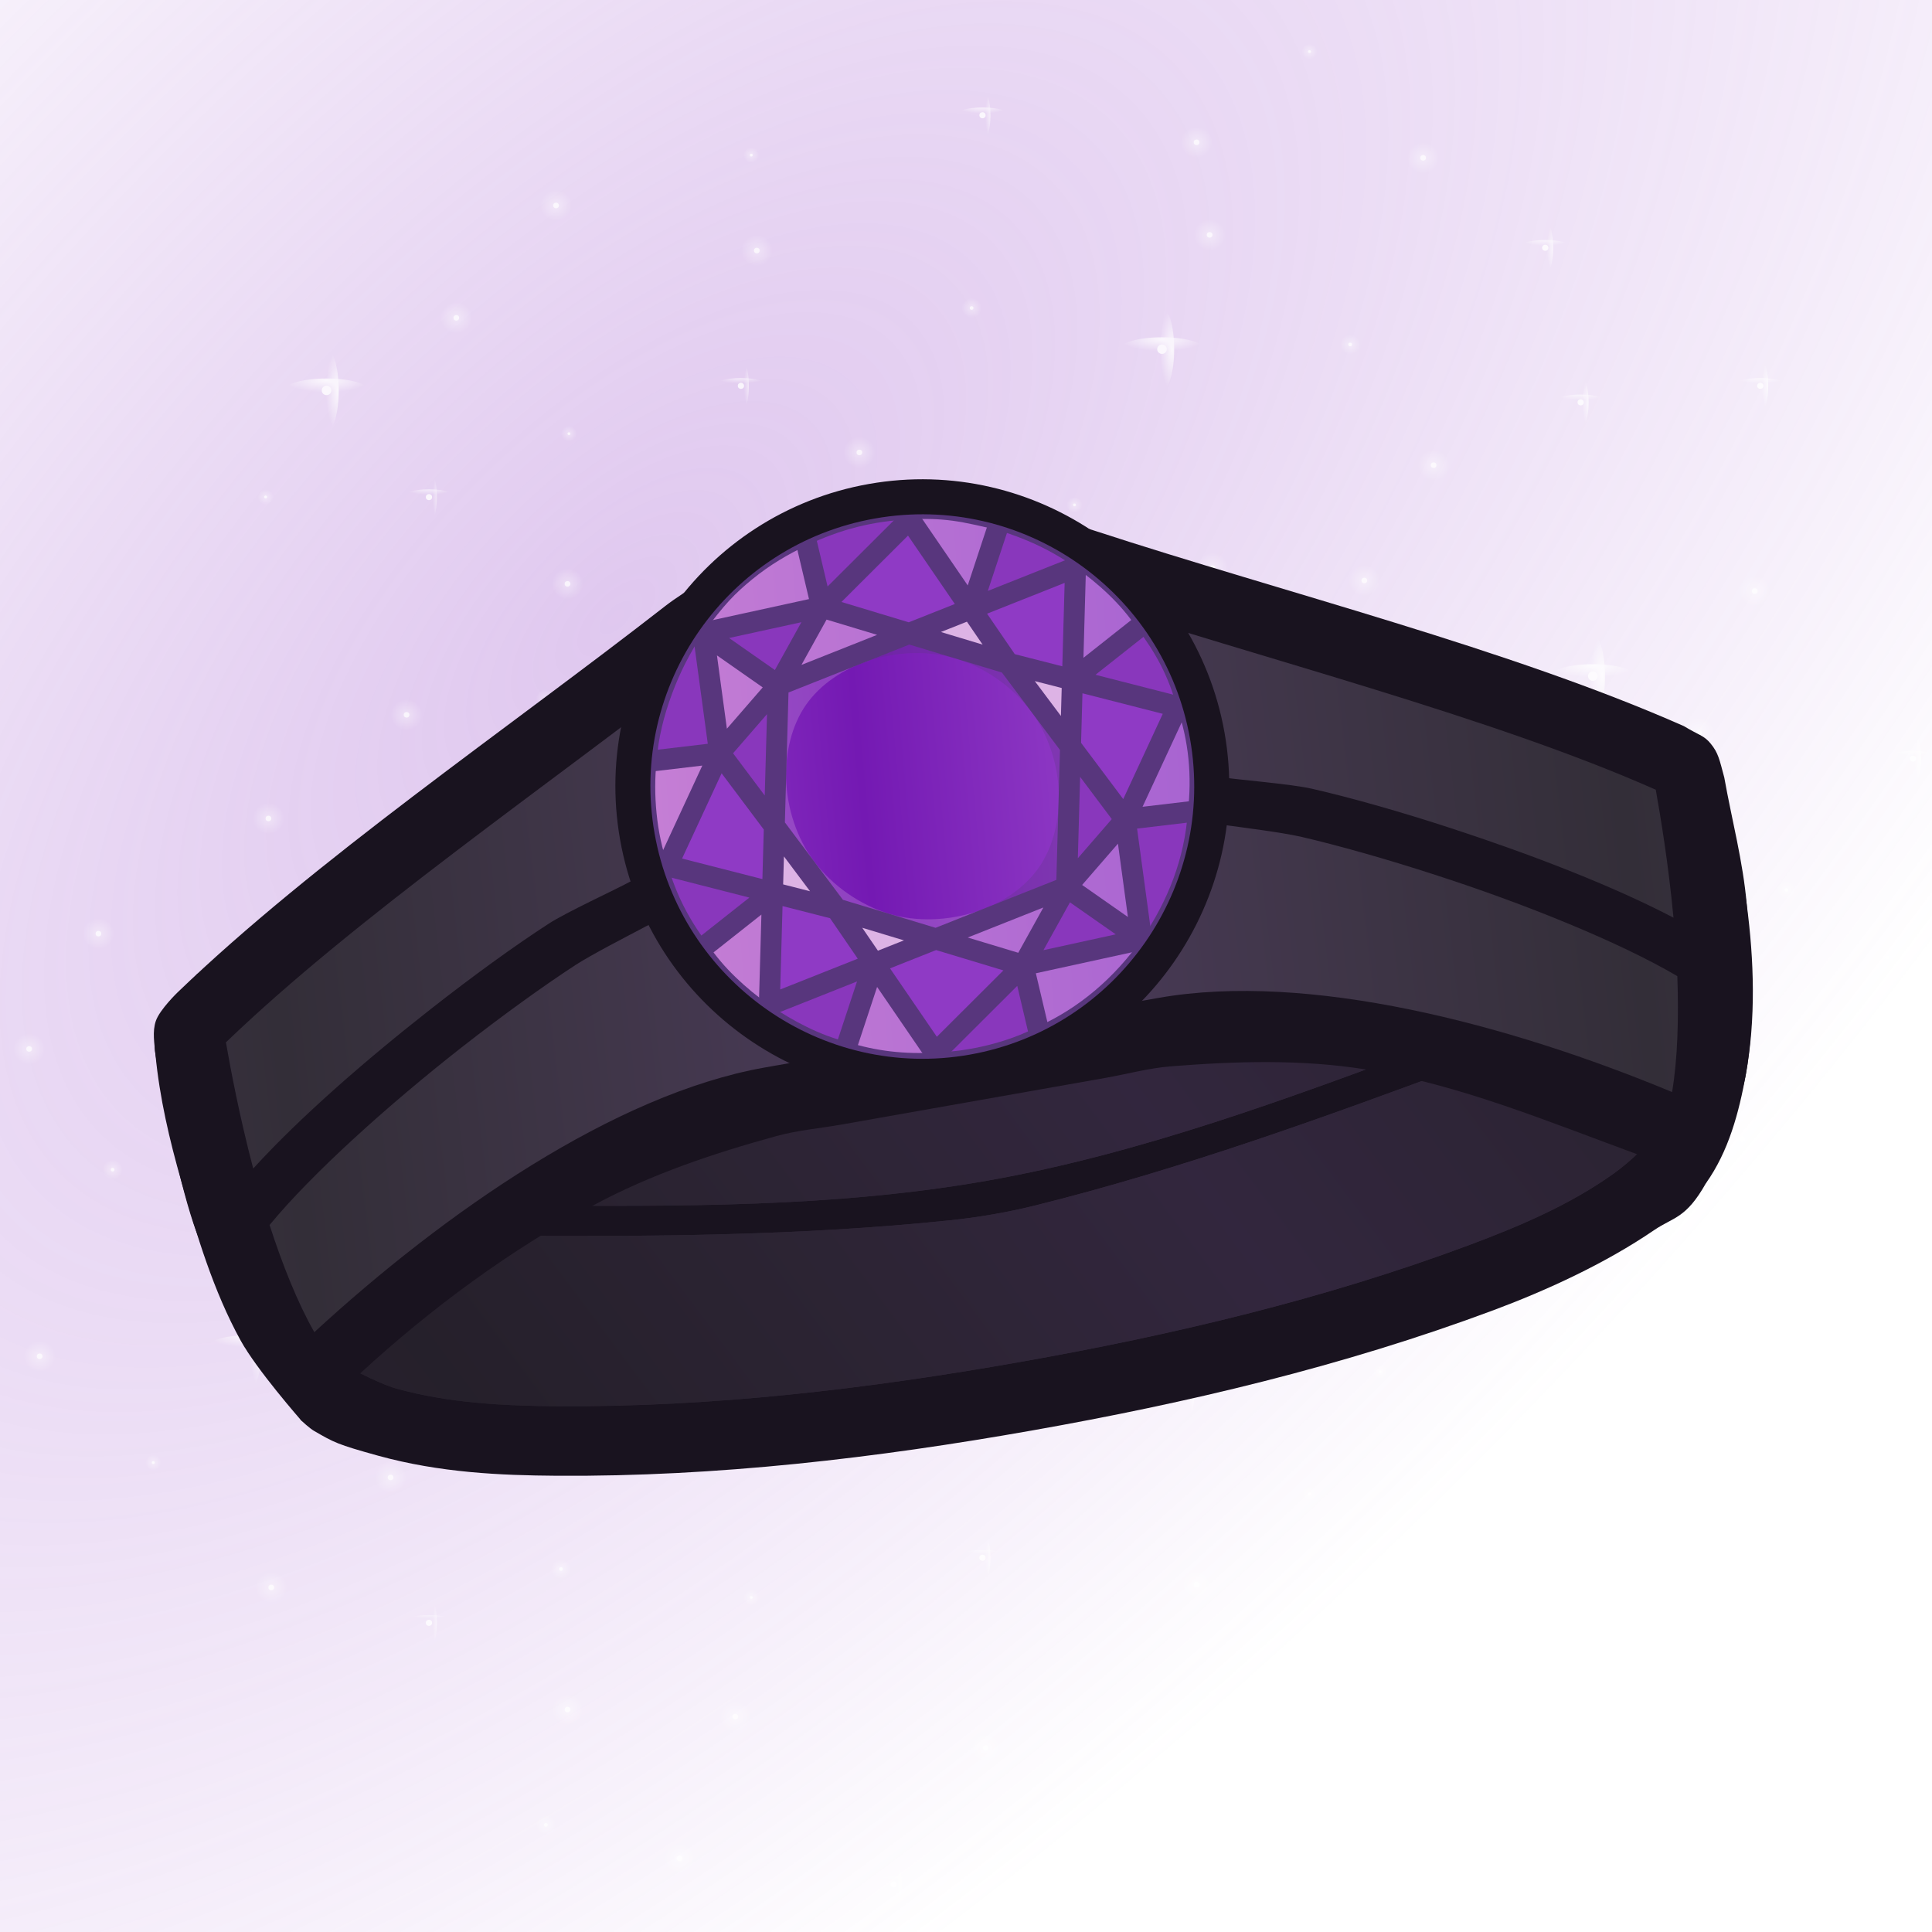 <svg height="500" viewBox="0 0 500 500" width="500" xmlns="http://www.w3.org/2000/svg" xmlns:xlink="http://www.w3.org/1999/xlink"><linearGradient id="a" gradientTransform="matrix(3.556 0 0 3.562 413.365 93.356)" gradientUnits="userSpaceOnUse" spreadMethod="reflect" x1="-65.965" x2="-108.658" y1="31.088" y2="44.931"><stop offset="0" stop-color="#4d3b5e"/><stop offset=".511" stop-color="#403649"/><stop offset="1" stop-color="#332e38"/></linearGradient><linearGradient id="b" gradientTransform="matrix(3.556 0 0 3.562 413.365 93.356)" gradientUnits="userSpaceOnUse" spreadMethod="reflect" x1="-49.222" x2="-108.658" xlink:href="#a" y1="14.881" y2="44.931"/><linearGradient id="c" gradientTransform="matrix(3.556 0 0 3.562 413.365 93.356)" gradientUnits="userSpaceOnUse" spreadMethod="reflect" x1="-45.923" x2="-108.658" xlink:href="#a" y1="48.468" y2="44.931"/><filter id="d" color-interpolation-filters="sRGB" height="1.024" width="1.026" x="-.013" y="-.012"><feGaussianBlur stdDeviation="1.498"/></filter><filter id="e" color-interpolation-filters="sRGB" height="1.024" width="1.026" x="-.013" y="-.012"><feGaussianBlur stdDeviation="1.498"/></filter><filter id="f" color-interpolation-filters="sRGB" height="1.071" width="1.041" x="-.021" y="-.035"><feGaussianBlur stdDeviation="2.514"/></filter><mask id="g" maskUnits="userSpaceOnUse"><path d="m-13.229-13.229h158.75v158.75h-158.75z" fill="url(#h)" filter="url(#i)" stroke-width="11.83"/></mask><radialGradient id="h" cx="66.146" cy="66.146" gradientTransform="matrix(-1 0 0 -1 132.292 132.292)" gradientUnits="userSpaceOnUse" r="66.146"><stop offset="0" stop-color="#fff"/><stop offset=".5" stop-color="#fff"/><stop offset=".75" stop-color="#808080"/><stop offset=".875" stop-color="#404040"/><stop offset="1"/></radialGradient><filter id="i" color-interpolation-filters="sRGB" height="1.014" width="1.014" x="-.007" y="-.007"><feGaussianBlur stdDeviation=".446"/></filter><radialGradient id="j" cx="703.056" cy="1070.218" gradientTransform="matrix(.121 -.121 .058 .058 -57.693 112.547)" gradientUnits="userSpaceOnUse" r="1011.861" spreadMethod="pad"><stop offset="0" stop-color="#fff"/><stop offset=".09" stop-color="#fff" stop-opacity=".91"/><stop offset="1" stop-color="#fff" stop-opacity="0"/></radialGradient><radialGradient id="k" cx="703.056" cy="255.4" gradientTransform="matrix(.121 -.121 .058 .058 -57.693 112.547)" gradientUnits="userSpaceOnUse" r="1011.861"><stop offset="0" stop-color="#a561d1"/><stop offset=".1" stop-color="#a561d1" stop-opacity=".9"/><stop offset="1" stop-color="#a561d1" stop-opacity="0"/></radialGradient><radialGradient id="l" cx="4601.122" cy="4277.677" gradientTransform="matrix(0 1 -1 0 5224.576 -3824.576)" gradientUnits="userSpaceOnUse" r="11.251" xlink:href="#m"/><linearGradient id="m"><stop offset="0" stop-color="#fff"/><stop offset=".138" stop-color="#fff" stop-opacity=".863"/><stop offset="1" stop-color="#fff" stop-opacity="0"/></linearGradient><radialGradient id="n" cx="4694.348" cy="4395.814" gradientTransform="matrix(0 1 -1 0 5224.576 -3824.576)" gradientUnits="userSpaceOnUse" r="11.251" xlink:href="#m"/><radialGradient id="o" cx="4845.757" cy="4885.488" gradientTransform="matrix(0 1 -1 0 5224.576 -3824.576)" gradientUnits="userSpaceOnUse" r="11.251" xlink:href="#m"/><radialGradient id="p" cx="4996.82" cy="4201.078" gradientTransform="matrix(0 1 -1 0 5224.576 -3824.576)" gradientUnits="userSpaceOnUse" r="11.251" xlink:href="#m"/><radialGradient id="q" cx="4264.267" cy="4804.985" gradientTransform="matrix(0 1 -1 0 5224.576 -3824.576)" gradientUnits="userSpaceOnUse" r="11.251" xlink:href="#m"/><radialGradient id="r" cx="4253.016" cy="4349.753" gradientTransform="matrix(0 1 -1 0 5224.576 -3824.576)" gradientUnits="userSpaceOnUse" r="11.251" xlink:href="#m"/><radialGradient id="s" cx="4291.935" cy="4509.851" gradientTransform="matrix(0 1 -1 0 5224.576 -3824.576)" gradientUnits="userSpaceOnUse" r="11.251" xlink:href="#m"/><radialGradient id="t" cx="4178.792" cy="4193.676" gradientTransform="matrix(0 1 -1 0 5224.576 -3824.576)" gradientUnits="userSpaceOnUse" r="11.251" xlink:href="#m"/><radialGradient id="u" cx="4508.913" cy="4184.423" gradientTransform="matrix(0 1 -1 0 5224.576 -3824.576)" gradientUnits="userSpaceOnUse" r="11.251" xlink:href="#m"/><radialGradient id="v" cx="4169.539" cy="4599.017" gradientTransform="matrix(0 1 -1 0 5224.576 -3824.576)" gradientUnits="userSpaceOnUse" r="11.251" xlink:href="#m"/><radialGradient id="w" cx="4024.055" cy="4671.334" gradientTransform="matrix(0 1 -1 0 5224.576 -3824.576)" gradientUnits="userSpaceOnUse" r="11.251" xlink:href="#m"/><radialGradient id="x" cx="4381.278" cy="4473.039" gradientTransform="matrix(0 1 -1 0 5224.576 -3824.576)" gradientUnits="userSpaceOnUse" r="5.623" xlink:href="#m"/><radialGradient id="y" cx="4207.345" cy="4447.175" gradientTransform="matrix(0 1 -1 0 5224.576 -3824.576)" gradientUnits="userSpaceOnUse" r="5.623" xlink:href="#m"/><radialGradient id="z" cx="4156.027" cy="4803.986" gradientTransform="matrix(0 1 -1 0 5224.576 -3824.576)" gradientUnits="userSpaceOnUse" r="5.623" xlink:href="#m"/><radialGradient id="A" cx="4201.722" cy="5018.051" gradientTransform="matrix(0 1 -1 0 5224.576 -3824.576)" gradientUnits="userSpaceOnUse" r="5.623" xlink:href="#m"/><radialGradient id="B" cx="4756.598" cy="4610.267" gradientTransform="matrix(0 1 -1 0 5224.576 -3824.576)" gradientUnits="userSpaceOnUse" r="5.623" xlink:href="#m"/><radialGradient id="C" cx="4724.841" cy="4498.36" gradientTransform="matrix(0 1 -1 0 5224.576 -3824.576)" gradientUnits="userSpaceOnUse" r="5.623" xlink:href="#m"/><radialGradient id="D" cx="4755.599" cy="4916.609" gradientTransform="matrix(0 1 -1 0 5224.576 -3824.576)" gradientUnits="userSpaceOnUse" r="5.623" xlink:href="#m"/><radialGradient id="E" cx="4815.322" cy="4406.499" gradientTransform="matrix(0 1 -1 0 5224.576 -3824.576)" gradientUnits="userSpaceOnUse" r="5.623" xlink:href="#m"/><radialGradient id="F" cx="4840.134" cy="4528.795" gradientTransform="matrix(0 1 -1 0 5224.576 -3824.576)" gradientUnits="userSpaceOnUse" r="5.623" xlink:href="#m"/><radialGradient id="G" cx="4994.823" cy="4675.311" gradientTransform="matrix(0 1 -1 0 5224.576 -3824.576)" gradientUnits="userSpaceOnUse" r="5.623" xlink:href="#m"/><radialGradient id="H" cx="4625.987" cy="4580.401" gradientTransform="matrix(0 1 -1 0 5224.576 -3824.576)" gradientUnits="userSpaceOnUse" r="5.623" xlink:href="#m"/><radialGradient id="I" cx="4832.085" cy="4231.342" gradientTransform="matrix(0 1 -1 0 5224.576 -3824.576)" gradientUnits="userSpaceOnUse" r="5.623" xlink:href="#m"/><radialGradient id="J" cx="4920.223" cy="4281.308" gradientTransform="matrix(0 1 -1 0 5224.576 -3824.576)" gradientUnits="userSpaceOnUse" r="5.623" xlink:href="#m"/><radialGradient id="K" cx="4483.835" cy="4313.198" gradientTransform="matrix(0 1 -1 0 5224.576 -3824.576)" gradientUnits="userSpaceOnUse" r="5.623" xlink:href="#m"/><radialGradient id="L" cx="4664.439" cy="4695.527" gradientTransform="matrix(0 1 -1 0 5224.576 -3824.576)" gradientUnits="userSpaceOnUse" r="11.251" xlink:href="#m"/><radialGradient id="M" cx="4894.265" cy="4681.855" gradientTransform="matrix(0 1 -1 0 5224.576 -3824.576)" gradientUnits="userSpaceOnUse" r="11.251" xlink:href="#m"/><radialGradient id="N" cx="4985.57" cy="4361.004" gradientTransform="matrix(0 1 -1 0 5224.576 -3824.576)" gradientUnits="userSpaceOnUse" r="11.251" xlink:href="#m"/><radialGradient id="O" cx="4713.59" cy="4089.869" gradientTransform="matrix(0 1 -1 0 5224.576 -3824.576)" gradientUnits="userSpaceOnUse" r="11.251" xlink:href="#m"/><radialGradient id="P" cx="4757.596" cy="4804.985" gradientTransform="matrix(0 1 -1 0 5224.576 -3824.576)" gradientUnits="userSpaceOnUse" r="11.251" xlink:href="#m"/><radialGradient id="Q" cx="4433.335" cy="5016.053" gradientTransform="matrix(0 1 -1 0 5224.576 -3824.576)" gradientUnits="userSpaceOnUse" r="11.251" xlink:href="#m"/><radialGradient id="R" cx="4371.572" cy="4725.934" gradientTransform="matrix(0 1 -1 0 5224.576 -3824.576)" gradientUnits="userSpaceOnUse" r="11.251" xlink:href="#m"/><radialGradient id="S" cx="4510.911" cy="4743.723" gradientTransform="matrix(0 1 -1 0 5224.576 -3824.576)" gradientUnits="userSpaceOnUse" r="11.251" xlink:href="#m"/><radialGradient id="T" cx="4269.433" cy="4686.561" gradientTransform="matrix(0 1 -1 0 5224.576 -3824.576)" gradientUnits="userSpaceOnUse" r="11.251" xlink:href="#m"/><radialGradient id="U" cx="4072.584" cy="4883.49" gradientTransform="matrix(0 1 -1 0 5224.576 -3824.576)" gradientUnits="userSpaceOnUse" r="11.251" xlink:href="#m"/><radialGradient id="V" cx="4484.833" cy="4664.189" gradientTransform="matrix(0 1 -1 0 5224.576 -3824.576)" gradientUnits="userSpaceOnUse" r="7.146" xlink:href="#m"/><radialGradient id="W" cx="4613.218" cy="4640.497" gradientTransform="matrix(0 1 -1 0 5224.576 -3824.576)" gradientUnits="userSpaceOnUse" r="7.146" xlink:href="#m"/><radialGradient id="X" cx="4091.8" cy="4252.587" gradientTransform="matrix(0 1 -1 0 5224.576 -3824.576)" gradientUnits="userSpaceOnUse" r="7.146" xlink:href="#m"/><radialGradient id="Y" cx="4666.436" cy="4863.952" gradientTransform="matrix(0 1 -1 0 5224.576 -3824.576)" gradientUnits="userSpaceOnUse" r="7.146" xlink:href="#m"/><radialGradient id="Z" cx="4894.265" cy="4840.102" gradientTransform="matrix(0 1 -1 0 5224.576 -3824.576)" gradientUnits="userSpaceOnUse" r="7.146" xlink:href="#m"/><radialGradient id="aa" cx="4974.319" cy="4809.609" gradientTransform="matrix(0 1 -1 0 5224.576 -3824.576)" gradientUnits="userSpaceOnUse" r="7.146" xlink:href="#m"/><radialGradient id="ab" cx="4589.158" cy="4997.657" gradientTransform="matrix(0 1 -1 0 5224.576 -3824.576)" gradientUnits="userSpaceOnUse" r="7.146" xlink:href="#m"/><radialGradient id="ac" cx="4065.439" cy="4519.784" gradientTransform="matrix(0 1 -1 0 5224.576 -3824.576)" gradientUnits="userSpaceOnUse" r="7.146" xlink:href="#m"/><radialGradient id="ad" cx="4347.426" cy="4820.244" gradientTransform="matrix(0 1 -1 0 5224.576 -3824.576)" gradientUnits="userSpaceOnUse" r="7.146" xlink:href="#m"/><radialGradient id="ae" cx="4533.578" cy="4593.169" gradientTransform="matrix(0 1 -1 0 5224.576 -3824.576)" gradientUnits="userSpaceOnUse" r="7.146" xlink:href="#m"/><radialGradient id="af" cx="4448.222" cy="4220.091" gradientTransform="matrix(0 1 -1 0 5224.576 -3824.576)" gradientUnits="userSpaceOnUse" r="11.251" xlink:href="#m"/><radialGradient id="ag" cx="4908.245" cy="4929.858" gradientTransform="matrix(0 1 -1 0 5224.576 -3824.576)" gradientUnits="userSpaceOnUse" r="11.251" xlink:href="#m"/><radialGradient id="ah" cx="4987.567" cy="5014.055" gradientTransform="matrix(0 1 -1 0 5224.576 -3824.576)" gradientUnits="userSpaceOnUse" r="11.251" xlink:href="#m"/><radialGradient id="ai" cx="3991.565" cy="4813.099" gradientTransform="matrix(0 1 -1 0 5224.576 -3824.576)" gradientUnits="userSpaceOnUse" r="11.251" xlink:href="#m"/><radialGradient id="aj" cx="4012.805" cy="4351.751" gradientTransform="matrix(0 1 -1 0 5224.576 -3824.576)" gradientUnits="userSpaceOnUse" r="11.251" xlink:href="#m"/><radialGradient id="ak" cx="4683.097" cy="5027.304" gradientTransform="matrix(0 1 -1 0 5224.576 -3824.576)" gradientUnits="userSpaceOnUse" r="11.251" xlink:href="#m"/><radialGradient id="al" cx="4367.481" cy="4195.673" gradientTransform="matrix(0 1 -1 0 5224.576 -3824.576)" gradientUnits="userSpaceOnUse" r="11.251" xlink:href="#m"/><radialGradient id="am" cx="4526.433" cy="4089.869" gradientTransform="matrix(0 1 -1 0 5224.576 -3824.576)" gradientUnits="userSpaceOnUse" r="11.251" xlink:href="#m"/><radialGradient id="an" cx="4261.903" cy="4242.593" gradientTransform="matrix(0 1 -1 0 5224.576 -3824.576)" gradientUnits="userSpaceOnUse" r="11.251" xlink:href="#m"/><radialGradient id="ao" cx="16633.223" cy="4517.602" gradientTransform="matrix(0 .289 -1 0 5224.576 -4086.637)" gradientUnits="userSpaceOnUse" r="19.242" xlink:href="#m"/><radialGradient id="ap" cx="-15595.086" cy="5031.646" gradientTransform="matrix(.289 0 0 1 5221.342 -4303.403)" gradientUnits="userSpaceOnUse" r="19.242" xlink:href="#m"/><radialGradient id="aq" cx="16323.169" cy="4900.55" gradientTransform="matrix(0 .289 -1 0 5224.576 -4086.637)" gradientUnits="userSpaceOnUse" r="29.733" xlink:href="#m"/><radialGradient id="ar" cx="-16917.998" cy="4941.895" gradientTransform="matrix(.289 0 0 1 5221.342 -4303.403)" gradientUnits="userSpaceOnUse" r="29.733" xlink:href="#m"/><radialGradient id="as" cx="17536.6" cy="5029.302" gradientTransform="matrix(0 .289 -1 0 5224.576 -4086.637)" gradientUnits="userSpaceOnUse" r="29.733" xlink:href="#m"/><radialGradient id="at" cx="-17362.775" cy="5293.151" gradientTransform="matrix(.289 0 0 1 5221.342 -4303.403)" gradientUnits="userSpaceOnUse" r="29.733" xlink:href="#m"/><radialGradient id="au" cx="15154.966" cy="4975.07" gradientTransform="matrix(0 .289 -1 0 5224.576 -4086.637)" gradientUnits="userSpaceOnUse" r="29.733" xlink:href="#m"/><radialGradient id="av" cx="-17175.43" cy="4603.73" gradientTransform="matrix(.289 0 0 1 5221.342 -4303.403)" gradientUnits="userSpaceOnUse" r="29.733" xlink:href="#m"/><radialGradient id="aw" cx="16788.486" cy="4380.138" gradientTransform="matrix(0 .289 -1 0 5224.576 -4086.637)" gradientUnits="userSpaceOnUse" r="29.733" xlink:href="#m"/><radialGradient id="ax" cx="-15120.208" cy="5076.591" gradientTransform="matrix(.289 0 0 1 5221.342 -4303.403)" gradientUnits="userSpaceOnUse" r="29.733" xlink:href="#m"/><radialGradient id="ay" cx="15052.254" cy="4385.373" gradientTransform="matrix(0 .289 -1 0 5224.576 -4086.637)" gradientUnits="userSpaceOnUse" r="29.733" xlink:href="#m"/><radialGradient id="az" cx="-15138.295" cy="4573.998" gradientTransform="matrix(.289 0 0 1 5221.342 -4303.403)" gradientUnits="userSpaceOnUse" r="29.733" xlink:href="#m"/><radialGradient id="aA" cx="16060.047" cy="4376.767" gradientTransform="matrix(0 .289 -1 0 5224.576 -4086.637)" gradientUnits="userSpaceOnUse" r="29.733" xlink:href="#m"/><radialGradient id="aB" cx="-15108.562" cy="4865.727" gradientTransform="matrix(.289 0 0 1 5221.342 -4303.403)" gradientUnits="userSpaceOnUse" r="29.733" xlink:href="#m"/><radialGradient id="aC" cx="15866.068" cy="4081.262" gradientTransform="matrix(0 .289 -1 0 5224.576 -4086.637)" gradientUnits="userSpaceOnUse" r="29.733" xlink:href="#m"/><radialGradient id="aD" cx="-14087.729" cy="4809.576" gradientTransform="matrix(.289 0 0 1 5221.342 -4303.403)" gradientUnits="userSpaceOnUse" r="29.733" xlink:href="#m"/><radialGradient id="aE" cx="17890.787" cy="4106.278" gradientTransform="matrix(0 .289 -1 0 5224.576 -4086.637)" gradientUnits="userSpaceOnUse" r="29.733" xlink:href="#m"/><radialGradient id="aF" cx="-14174.147" cy="5395.679" gradientTransform="matrix(.289 0 0 1 5221.342 -4303.403)" gradientUnits="userSpaceOnUse" r="29.733" xlink:href="#m"/><radialGradient id="aG" cx="15420.522" cy="4902.732" gradientTransform="matrix(0 .289 -1 0 5224.576 -4086.637)" gradientUnits="userSpaceOnUse" r="19.242" xlink:href="#m"/><radialGradient id="aH" cx="-16925.533" cy="4680.602" gradientTransform="matrix(.289 0 0 1 5221.342 -4303.403)" gradientUnits="userSpaceOnUse" r="19.242" xlink:href="#m"/><radialGradient id="aI" cx="17559.291" cy="4676.286" gradientTransform="matrix(0 .289 -1 0 5224.576 -4086.637)" gradientUnits="userSpaceOnUse" r="19.242" xlink:href="#m"/><radialGradient id="aJ" cx="-16143.265" cy="5299.719" gradientTransform="matrix(.289 0 0 1 5221.342 -4303.403)" gradientUnits="userSpaceOnUse" r="19.242" xlink:href="#m"/><radialGradient id="aK" cx="16866.557" cy="4774.492" gradientTransform="matrix(0 .289 -1 0 5224.576 -4086.637)" gradientUnits="userSpaceOnUse" r="19.242" xlink:href="#m"/><radialGradient id="aL" cx="-16482.523" cy="5099.191" gradientTransform="matrix(.289 0 0 1 5221.342 -4303.403)" gradientUnits="userSpaceOnUse" r="19.242" xlink:href="#m"/><radialGradient id="aM" cx="16071.692" cy="4574.778" gradientTransform="matrix(0 .289 -1 0 5224.576 -4086.637)" gradientUnits="userSpaceOnUse" r="19.242" xlink:href="#m"/><radialGradient id="aN" cx="-15792.604" cy="4869.099" gradientTransform="matrix(.289 0 0 1 5221.342 -4303.403)" gradientUnits="userSpaceOnUse" r="19.242" xlink:href="#m"/><radialGradient id="aO" cx="16699.693" cy="4871.098" gradientTransform="matrix(0 .289 -1 0 5224.576 -4086.637)" gradientUnits="userSpaceOnUse" r="19.242" xlink:href="#m"/><radialGradient id="aP" cx="-16816.252" cy="5050.889" gradientTransform="matrix(.289 0 0 1 5221.342 -4303.403)" gradientUnits="userSpaceOnUse" r="19.242" xlink:href="#m"/><radialGradient id="aQ" cx="18061.07" cy="4512.032" gradientTransform="matrix(0 .289 -1 0 5224.576 -4086.637)" gradientUnits="userSpaceOnUse" r="19.242" xlink:href="#m"/><radialGradient id="aR" cx="-15575.844" cy="5444.972" gradientTransform="matrix(.289 0 0 1 5221.342 -4303.403)" gradientUnits="userSpaceOnUse" r="19.242" xlink:href="#m"/><radialGradient id="aS" cx="17188.609" cy="4244.961" gradientTransform="matrix(0 .289 -1 0 5224.576 -4086.637)" gradientUnits="userSpaceOnUse" r="19.242" xlink:href="#m"/><radialGradient id="aT" cx="-14653.234" cy="5192.417" gradientTransform="matrix(.289 0 0 1 5221.342 -4303.403)" gradientUnits="userSpaceOnUse" r="19.242" xlink:href="#m"/><radialGradient id="aU" cx="15143.32" cy="4682.585" gradientTransform="matrix(0 .289 -1 0 5224.576 -4086.637)" gradientUnits="userSpaceOnUse" r="19.242" xlink:href="#m"/><radialGradient id="aV" cx="-16165.027" cy="4600.359" gradientTransform="matrix(.289 0 0 1 5221.342 -4303.403)" gradientUnits="userSpaceOnUse" r="19.242" xlink:href="#m"/><radialGradient id="aW" cx="17652.088" cy="4368.16" gradientTransform="matrix(0 .289 -1 0 5224.576 -4086.637)" gradientUnits="userSpaceOnUse" r="19.242" xlink:href="#m"/><radialGradient id="aX" cx="-15078.83" cy="5326.582" gradientTransform="matrix(.289 0 0 1 5221.342 -4303.403)" gradientUnits="userSpaceOnUse" r="19.242" xlink:href="#m"/><radialGradient id="aY" cx="3957.291" cy="4201.078" gradientTransform="matrix(0 1 -1 0 5224.576 -3824.576)" gradientUnits="userSpaceOnUse" r="11.251" xlink:href="#m"/><radialGradient id="aZ" cx="3955.293" cy="4675.311" gradientTransform="matrix(0 1 -1 0 5224.576 -3824.576)" gradientUnits="userSpaceOnUse" r="5.623" xlink:href="#m"/><radialGradient id="a0" cx="3880.693" cy="4281.308" gradientTransform="matrix(0 1 -1 0 5224.576 -3824.576)" gradientUnits="userSpaceOnUse" r="5.623" xlink:href="#m"/><radialGradient id="a1" cx="3946.04" cy="4361.004" gradientTransform="matrix(0 1 -1 0 5224.576 -3824.576)" gradientUnits="userSpaceOnUse" r="11.251" xlink:href="#m"/><radialGradient id="a2" cx="14469.968" cy="4512.032" gradientTransform="matrix(0 .289 -1 0 5224.576 -4086.637)" gradientUnits="userSpaceOnUse" r="19.242" xlink:href="#m"/><radialGradient id="a3" cx="-15575.844" cy="4405.441" gradientTransform="matrix(.289 0 0 1 5221.342 -4303.403)" gradientUnits="userSpaceOnUse" r="19.242" xlink:href="#m"/><radialGradient id="a4" cx="16783.117" cy="4155.252" gradientTransform="matrix(0 .289 -1 0 5224.576 -4086.637)" gradientUnits="userSpaceOnUse" r="19.242" xlink:href="#m"/><radialGradient id="a5" cx="-14343.332" cy="5075.037" gradientTransform="matrix(.289 0 0 1 5221.342 -4303.403)" gradientUnits="userSpaceOnUse" r="19.242" xlink:href="#m"/><radialGradient id="a6" cx="15184.698" cy="4089.869" gradientTransform="matrix(0 .289 -1 0 5224.576 -4086.637)" gradientUnits="userSpaceOnUse" r="19.242" xlink:href="#m"/><radialGradient id="a7" cx="-14117.461" cy="4612.337" gradientTransform="matrix(.289 0 0 1 5221.342 -4303.403)" gradientUnits="userSpaceOnUse" r="19.242" xlink:href="#m"/><radialGradient id="a8" cx="14799.68" cy="4114.885" gradientTransform="matrix(0 .289 -1 0 5224.576 -4086.637)" gradientUnits="userSpaceOnUse" r="19.242" xlink:href="#m"/><radialGradient id="a9" cx="-14203.88" cy="4500.884" gradientTransform="matrix(.289 0 0 1 5221.342 -4303.403)" gradientUnits="userSpaceOnUse" r="19.242" xlink:href="#m"/><radialGradient id="ba" cx="4250.447" cy="5175.268" gradientTransform="matrix(0 -1 1 0 -5135.664 5025.32)" gradientUnits="userSpaceOnUse" r="11.251" xlink:href="#m"/><radialGradient id="bb" cx="4163.456" cy="5234.179" gradientTransform="matrix(0 -1 1 0 -5135.664 5025.32)" gradientUnits="userSpaceOnUse" r="7.146" xlink:href="#m"/><radialGradient id="bc" cx="4333.559" cy="5224.185" gradientTransform="matrix(0 -1 1 0 -5135.664 5025.32)" gradientUnits="userSpaceOnUse" r="11.251" xlink:href="#m"/><radialGradient id="bd" cx="4028.946" cy="5182.67" gradientTransform="matrix(0 -1 1 0 -5135.664 5025.32)" gradientUnits="userSpaceOnUse" r="11.251" xlink:href="#m"/><radialGradient id="be" cx="3952.348" cy="5262.9" gradientTransform="matrix(0 -1 1 0 -5135.664 5025.32)" gradientUnits="userSpaceOnUse" r="5.623" xlink:href="#m"/><radialGradient id="bf" cx="4358.677" cy="4918.607" gradientTransform="matrix(0 1 -1 0 5224.576 -3824.576)" gradientUnits="userSpaceOnUse" r="11.251" xlink:href="#m"/><radialGradient id="bg" cx="5075.558" cy="4804.985" gradientTransform="matrix(0 1 -1 0 5224.576 -3824.576)" gradientUnits="userSpaceOnUse" r="11.251" xlink:href="#m"/><radialGradient id="bh" cx="5064.307" cy="4349.753" gradientTransform="matrix(0 1 -1 0 5224.576 -3824.576)" gradientUnits="userSpaceOnUse" r="11.251" xlink:href="#m"/><radialGradient id="bi" cx="5103.226" cy="4509.851" gradientTransform="matrix(0 1 -1 0 5224.576 -3824.576)" gradientUnits="userSpaceOnUse" r="11.251" xlink:href="#m"/><radialGradient id="bj" cx="5192.569" cy="4473.039" gradientTransform="matrix(0 1 -1 0 5224.576 -3824.576)" gradientUnits="userSpaceOnUse" r="5.623" xlink:href="#m"/><radialGradient id="bk" cx="5182.863" cy="4725.934" gradientTransform="matrix(0 1 -1 0 5224.576 -3824.576)" gradientUnits="userSpaceOnUse" r="11.251" xlink:href="#m"/><radialGradient id="bl" cx="5080.724" cy="4686.561" gradientTransform="matrix(0 1 -1 0 5224.576 -3824.576)" gradientUnits="userSpaceOnUse" r="11.251" xlink:href="#m"/><radialGradient id="bm" cx="5158.717" cy="4820.244" gradientTransform="matrix(0 1 -1 0 5224.576 -3824.576)" gradientUnits="userSpaceOnUse" r="7.146" xlink:href="#m"/><radialGradient id="bn" cx="5073.194" cy="4242.593" gradientTransform="matrix(0 1 -1 0 5224.576 -3824.576)" gradientUnits="userSpaceOnUse" r="11.251" xlink:href="#m"/><radialGradient id="bo" cx="18862.688" cy="4376.767" gradientTransform="matrix(0 .289 -1 0 5224.576 -4086.637)" gradientUnits="userSpaceOnUse" r="29.733" xlink:href="#m"/><radialGradient id="bp" cx="-15108.562" cy="5677.019" gradientTransform="matrix(.289 0 0 1 5221.342 -4303.403)" gradientUnits="userSpaceOnUse" r="29.733" xlink:href="#m"/><radialGradient id="bq" cx="18223.164" cy="4902.732" gradientTransform="matrix(0 .289 -1 0 5224.576 -4086.637)" gradientUnits="userSpaceOnUse" r="19.242" xlink:href="#m"/><radialGradient id="br" cx="-16925.533" cy="5491.893" gradientTransform="matrix(.289 0 0 1 5221.342 -4303.403)" gradientUnits="userSpaceOnUse" r="19.242" xlink:href="#m"/><radialGradient id="bs" cx="18874.334" cy="4574.778" gradientTransform="matrix(0 .289 -1 0 5224.576 -4086.637)" gradientUnits="userSpaceOnUse" r="19.242" xlink:href="#m"/><radialGradient id="bt" cx="-15792.604" cy="5680.39" gradientTransform="matrix(.289 0 0 1 5221.342 -4303.403)" gradientUnits="userSpaceOnUse" r="19.242" xlink:href="#m"/><radialGradient id="bu" cx="4756.598" cy="3890.749" gradientTransform="matrix(0 1 -1 0 5224.576 -3824.576)" gradientUnits="userSpaceOnUse" r="5.623" xlink:href="#m"/><radialGradient id="bv" cx="4625.987" cy="3860.883" gradientTransform="matrix(0 1 -1 0 5224.576 -3824.576)" gradientUnits="userSpaceOnUse" r="5.623" xlink:href="#m"/><radialGradient id="bw" cx="4664.439" cy="3976.009" gradientTransform="matrix(0 1 -1 0 5224.576 -3824.576)" gradientUnits="userSpaceOnUse" r="11.251" xlink:href="#m"/><radialGradient id="bx" cx="4894.265" cy="3962.337" gradientTransform="matrix(0 1 -1 0 5224.576 -3824.576)" gradientUnits="userSpaceOnUse" r="11.251" xlink:href="#m"/><radialGradient id="by" cx="4371.572" cy="4006.416" gradientTransform="matrix(0 1 -1 0 5224.576 -3824.576)" gradientUnits="userSpaceOnUse" r="11.251" xlink:href="#m"/><radialGradient id="bz" cx="4510.911" cy="4024.205" gradientTransform="matrix(0 1 -1 0 5224.576 -3824.576)" gradientUnits="userSpaceOnUse" r="11.251" xlink:href="#m"/><radialGradient id="bA" cx="4269.433" cy="3967.044" gradientTransform="matrix(0 1 -1 0 5224.576 -3824.576)" gradientUnits="userSpaceOnUse" r="11.251" xlink:href="#m"/><radialGradient id="bB" cx="4484.833" cy="3944.671" gradientTransform="matrix(0 1 -1 0 5224.576 -3824.576)" gradientUnits="userSpaceOnUse" r="7.146" xlink:href="#m"/><radialGradient id="bC" cx="4613.218" cy="3920.979" gradientTransform="matrix(0 1 -1 0 5224.576 -3824.576)" gradientUnits="userSpaceOnUse" r="7.146" xlink:href="#m"/><radialGradient id="bD" cx="4533.578" cy="3873.651" gradientTransform="matrix(0 1 -1 0 5224.576 -3824.576)" gradientUnits="userSpaceOnUse" r="7.146" xlink:href="#m"/><radialGradient id="bE" cx="17559.291" cy="3956.767" gradientTransform="matrix(0 .289 -1 0 5224.576 -4086.637)" gradientUnits="userSpaceOnUse" r="19.242" xlink:href="#m"/><radialGradient id="bF" cx="-13657.657" cy="5299.719" gradientTransform="matrix(.289 0 0 1 5221.342 -4303.403)" gradientUnits="userSpaceOnUse" r="19.242" xlink:href="#m"/><radialGradient id="bG" cx="16071.692" cy="3855.26" gradientTransform="matrix(0 .289 -1 0 5224.576 -4086.637)" gradientUnits="userSpaceOnUse" r="19.242" xlink:href="#m"/><radialGradient id="bH" cx="-13306.996" cy="4869.099" gradientTransform="matrix(.289 0 0 1 5221.342 -4303.403)" gradientUnits="userSpaceOnUse" r="19.242" xlink:href="#m"/><radialGradient id="bI" cx="15143.32" cy="3963.067" gradientTransform="matrix(0 .289 -1 0 5224.576 -4086.637)" gradientUnits="userSpaceOnUse" r="19.242" xlink:href="#m"/><radialGradient id="bJ" cx="-13679.42" cy="4600.359" gradientTransform="matrix(.289 0 0 1 5221.342 -4303.403)" gradientUnits="userSpaceOnUse" r="19.242" xlink:href="#m"/><linearGradient id="bK" gradientUnits="userSpaceOnUse" spreadMethod="reflect" x1="232.385" x2="357.314" y1="196.464" y2="341.225"><stop offset="0" stop-color="#7419b3"/><stop offset="1" stop-color="#8f3ac5"/></linearGradient><linearGradient id="bL" gradientUnits="userSpaceOnUse" x1="89.507" x2="452.574" y1="18.001" y2="448"><stop offset="0" stop-color="#c881d5"/><stop offset="1" stop-color="#a561d1"/></linearGradient><g transform="matrix(3.78 0 0 3.78 -0 -0)"><g mask="url(#g)" stroke-width=".094"><path d="m30.833 30.833c-67.658 67.658-96.044 148.97-63.396 181.618 32.648 32.648 113.96 4.262 181.618-63.396 67.658-67.658 96.044-148.97 63.396-181.618-32.648-32.648-113.96-4.262-181.618 63.396z" fill="url(#j)" opacity=".3"/><path d="m-16.763-16.763c-67.658 67.658-96.044 148.97-63.396 181.618 32.648 32.648 113.96 4.262 181.618-63.396 67.658-67.658 96.044-148.97 63.396-181.618-32.648-32.648-113.96-4.262-181.618 63.396z" fill="url(#k)" opacity=".35"/></g><g opacity=".8" transform="matrix(.097 0 0 .095 -1.845 -1.799)"><circle cx="946.9" cy="776.5" fill="url(#l)" opacity=".5" r="11.3"/><circle cx="828.8" cy="869.8" fill="url(#n)" opacity=".5" r="11.3"/><circle cx="339.1" cy="1021.2" fill="url(#o)" opacity=".5" r="11.3"/><circle cx="1023.5" cy="1172.2" fill="url(#p)" opacity=".5" r="11.3"/><circle cx="419.6" cy="439.7" fill="url(#q)" opacity=".5" r="11.3"/><circle cx="874.8" cy="428.4" fill="url(#r)" opacity=".5" r="11.3"/><circle cx="714.7" cy="467.4" fill="url(#s)" opacity=".5" r="11.3"/><circle cx="1030.9" cy="354.2" fill="url(#t)" opacity=".5" r="11.3"/><circle cx="1040.2" cy="684.3" fill="url(#u)" opacity=".5" r="11.3"/><circle cx="625.6" cy="345" fill="url(#v)" opacity=".5" r="11.3"/><circle cx="553.2" cy="199.5" fill="url(#w)" opacity=".5" r="11.3"/><circle cx="751.5" cy="556.7" fill="url(#x)" opacity=".5" r="5.6"/><circle cx="777.4" cy="382.8" fill="url(#y)" opacity=".5" r="5.6"/><circle cx="420.6" cy="331.5" fill="url(#z)" opacity=".5" r="5.6"/><circle cx="206.5" cy="377.1" fill="url(#A)" opacity=".5" r="5.6"/><circle cx="614.3" cy="932" fill="url(#B)" opacity=".5" r="5.6"/><circle cx="726.2" cy="900.3" fill="url(#C)" opacity=".5" r="5.6"/><circle cx="308" cy="931" fill="url(#D)" opacity=".5" r="5.6"/><circle cx="818.1" cy="990.7" fill="url(#E)" opacity=".5" r="5.6"/><circle cx="695.8" cy="1015.6" fill="url(#F)" opacity=".5" r="5.6"/><circle cx="549.3" cy="1170.2" fill="url(#G)" opacity=".5" r="5.6"/><circle cx="644.2" cy="801.4" fill="url(#H)" opacity=".5" r="5.6"/><circle cx="993.2" cy="1007.5" fill="url(#I)" opacity=".5" r="5.6"/><circle cx="943.3" cy="1095.6" fill="url(#J)" opacity=".5" r="5.6"/><circle cx="911.4" cy="659.3" fill="url(#K)" opacity=".5" r="5.6"/><circle cx="529" cy="839.9" fill="url(#L)" opacity=".5" r="11.3"/><circle cx="542.7" cy="1069.7" fill="url(#M)" opacity=".5" r="11.3"/><circle cx="863.6" cy="1161" fill="url(#N)" opacity=".5" r="11.3"/><circle cx="1134.7" cy="889" fill="url(#O)" opacity=".5" r="11.3"/><circle cx="419.6" cy="933" fill="url(#P)" opacity=".5" r="11.3"/><circle cx="208.5" cy="608.8" fill="url(#Q)" opacity=".5" r="11.3"/><circle cx="498.6" cy="547" fill="url(#R)" opacity=".5" r="11.3"/><circle cx="480.9" cy="686.3" fill="url(#S)" opacity=".5" r="11.3"/><circle cx="538" cy="444.9" fill="url(#T)" opacity=".5" r="11.3"/><circle cx="341.1" cy="248" fill="url(#U)" opacity=".5" r="11.3"/><circle cx="560.4" cy="660.3" fill="url(#V)" opacity=".5" r="7.1"/><circle cx="584.1" cy="788.6" fill="url(#W)" opacity=".5" r="7.1"/><circle cx="972" cy="267.2" fill="url(#X)" opacity=".5" r="7.1"/><circle cx="360.6" cy="841.9" fill="url(#Y)" opacity=".5" r="7.1"/><circle cx="384.5" cy="1069.7" fill="url(#Z)" opacity=".5" r="7.1"/><circle cx="415" cy="1149.7" fill="url(#aa)" opacity=".5" r="7.1"/><circle cx="226.9" cy="764.6" fill="url(#ab)" opacity=".5" r="7.1"/><circle cx="704.8" cy="240.9" fill="url(#ac)" opacity=".5" r="7.1"/><circle cx="404.3" cy="522.8" fill="url(#ad)" opacity=".5" r="7.1"/><circle cx="631.4" cy="709" fill="url(#ae)" opacity=".5" r="7.1"/><circle cx="1004.5" cy="623.6" fill="url(#af)" opacity=".5" r="11.3"/><circle cx="294.7" cy="1083.7" fill="url(#ag)" opacity=".5" r="11.3"/><circle cx="210.5" cy="1163" fill="url(#ah)" opacity=".5" r="11.3"/><circle cx="411.5" cy="167" fill="url(#ai)" opacity=".5" r="11.3"/><circle cx="872.8" cy="188.2" fill="url(#aj)" opacity=".5" r="11.3"/><circle cx="197.3" cy="858.5" fill="url(#ak)" opacity=".5" r="11.3"/><circle cx="1028.9" cy="542.9" fill="url(#al)" opacity=".5" r="11.3"/><circle cx="1134.7" cy="701.9" fill="url(#am)" opacity=".5" r="11.3"/><circle cx="982" cy="437.3" fill="url(#an)" opacity=".5" r="11.3"/><ellipse cx="707" cy="728.2" fill="url(#ao)" rx="19.2" ry="5.6"/><ellipse cx="707" cy="728.2" fill="url(#ap)" rx="5.6" ry="19.2"/><ellipse cx="324" cy="638.5" fill="url(#aq)" rx="29.7" ry="8.6"/><ellipse cx="324" cy="638.5" fill="url(#ar)" rx="8.6" ry="29.7"/><ellipse cx="195.3" cy="989.7" fill="url(#as)" rx="29.7" ry="8.6"/><ellipse cx="195.3" cy="989.7" fill="url(#at)" rx="8.6" ry="29.7"/><ellipse cx="249.5" cy="300.3" fill="url(#au)" rx="29.7" ry="8.6"/><ellipse cx="249.5" cy="300.3" fill="url(#av)" rx="8.6" ry="29.7"/><ellipse cx="844.4" cy="773.2" fill="url(#aw)" rx="29.7" ry="8.6"/><ellipse cx="844.4" cy="773.2" fill="url(#ax)" rx="8.6" ry="29.7"/><ellipse cx="839.2" cy="270.6" fill="url(#ay)" rx="29.7" ry="8.6"/><ellipse cx="839.2" cy="270.6" fill="url(#az)" rx="8.6" ry="29.7"/><ellipse cx="847.8" cy="562.3" fill="url(#aA)" rx="29.7" ry="8.6"/><ellipse cx="847.8" cy="562.3" fill="url(#aB)" rx="8.6" ry="29.7"/><ellipse cx="1143.3" cy="506.2" fill="url(#aC)" rx="29.7" ry="8.6"/><ellipse cx="1143.3" cy="506.2" fill="url(#aD)" rx="8.6" ry="29.7"/><ellipse cx="1118.3" cy="1092.3" fill="url(#aE)" rx="29.7" ry="8.6"/><ellipse cx="1118.3" cy="1092.3" fill="url(#aF)" rx="8.6" ry="29.7"/><ellipse cx="321.8" cy="377.2" fill="url(#aG)" rx="19.2" ry="5.6"/><ellipse cx="321.8" cy="377.2" fill="url(#aH)" rx="5.6" ry="19.2"/><ellipse cx="548.3" cy="996.3" fill="url(#aI)" rx="19.2" ry="5.6"/><ellipse cx="548.3" cy="996.3" fill="url(#aJ)" rx="5.6" ry="19.2"/><ellipse cx="450.1" cy="795.8" fill="url(#aK)" rx="19.2" ry="5.6"/><ellipse cx="450.1" cy="795.8" fill="url(#aL)" rx="5.6" ry="19.2"/><ellipse cx="649.8" cy="565.7" fill="url(#aM)" rx="19.2" ry="5.6"/><ellipse cx="649.8" cy="565.7" fill="url(#aN)" rx="5.6" ry="19.2"/><ellipse cx="353.5" cy="747.5" fill="url(#aO)" rx="19.2" ry="5.6"/><ellipse cx="353.5" cy="747.5" fill="url(#aP)" rx="5.6" ry="19.2"/><ellipse cx="712.5" cy="1141.6" fill="url(#aQ)" rx="19.2" ry="5.6"/><ellipse cx="712.5" cy="1141.6" fill="url(#aR)" rx="5.6" ry="19.2"/><ellipse cx="979.6" cy="889" fill="url(#aS)" rx="19.2" ry="5.6"/><ellipse cx="979.6" cy="889" fill="url(#aT)" rx="5.6" ry="19.2"/><ellipse cx="542" cy="297" fill="url(#aU)" rx="19.2" ry="5.6"/><ellipse cx="542" cy="297" fill="url(#aV)" rx="5.6" ry="19.2"/><ellipse cx="856.4" cy="1023.2" fill="url(#aW)" rx="19.2" ry="5.6"/><ellipse cx="856.4" cy="1023.2" fill="url(#aX)" rx="5.6" ry="19.2"/><circle cx="1023.5" cy="132.7" fill="url(#aY)" opacity=".5" r="11.3"/><circle cx="549.3" cy="130.7" fill="url(#aZ)" opacity=".5" r="5.6"/><circle cx="943.3" cy="56.1" fill="url(#a0)" opacity=".5" r="5.6"/><circle cx="863.6" cy="121.5" fill="url(#a1)" opacity=".5" r="11.3"/><ellipse cx="712.5" cy="102" fill="url(#a2)" rx="19.2" ry="5.6"/><ellipse cx="712.5" cy="102" fill="url(#a3)" rx="5.6" ry="19.2"/><ellipse cx="1069.3" cy="771.6" fill="url(#a4)" rx="19.2" ry="5.6"/><ellipse cx="1069.3" cy="771.6" fill="url(#a5)" rx="5.6" ry="19.2"/><ellipse cx="1134.7" cy="308.9" fill="url(#a6)" rx="19.2" ry="5.6"/><ellipse cx="1134.7" cy="308.9" fill="url(#a7)" rx="5.6" ry="19.2"/><ellipse cx="1109.7" cy="197.5" fill="url(#a8)" rx="19.2" ry="5.6"/><ellipse cx="1109.7" cy="197.5" fill="url(#a9)" rx="5.6" ry="19.2"/><circle cx="39.6" cy="774.9" fill="url(#ba)" opacity=".5" r="11.3"/><circle cx="98.5" cy="861.9" fill="url(#bb)" opacity=".5" r="7.1"/><circle cx="88.5" cy="691.8" fill="url(#bc)" opacity=".5" r="11.3"/><circle cx="47" cy="996.4" fill="url(#bd)" opacity=".5" r="11.3"/><circle cx="127.2" cy="1073" fill="url(#be)" opacity=".5" r="5.6"/><circle cx="306" cy="534.1" fill="url(#bf)" opacity=".5" r="11.3"/><circle cx="419.6" cy="1251" fill="url(#bg)" opacity=".5" r="11.3"/><circle cx="874.8" cy="1239.7" fill="url(#bh)" opacity=".5" r="11.3"/><circle cx="714.7" cy="1278.6" fill="url(#bi)" opacity=".5" r="11.3"/><circle cx="751.5" cy="1368" fill="url(#bj)" opacity=".5" r="5.6"/><circle cx="498.6" cy="1358.3" fill="url(#bk)" opacity=".5" r="11.3"/><circle cx="538" cy="1256.1" fill="url(#bl)" opacity=".5" r="11.3"/><circle cx="404.3" cy="1334.1" fill="url(#bm)" opacity=".5" r="7.1"/><circle cx="982" cy="1248.6" fill="url(#bn)" opacity=".5" r="11.3"/><ellipse cx="847.8" cy="1373.6" fill="url(#bo)" rx="29.7" ry="8.6"/><ellipse cx="847.8" cy="1373.6" fill="url(#bp)" rx="8.6" ry="29.7"/><ellipse cx="321.8" cy="1188.5" fill="url(#bq)" rx="19.2" ry="5.6"/><ellipse cx="321.8" cy="1188.5" fill="url(#br)" rx="5.6" ry="19.2"/><ellipse cx="649.8" cy="1377" fill="url(#bs)" rx="19.2" ry="5.6"/><ellipse cx="649.8" cy="1377" fill="url(#bt)" rx="5.6" ry="19.2"/><circle cx="1333.8" cy="932" fill="url(#bu)" opacity=".5" r="5.6"/><circle cx="1363.7" cy="801.4" fill="url(#bv)" opacity=".5" r="5.6"/><circle cx="1248.6" cy="839.9" fill="url(#bw)" opacity=".5" r="11.3"/><circle cx="1262.2" cy="1069.7" fill="url(#bx)" opacity=".5" r="11.3"/><circle cx="1218.2" cy="547" fill="url(#by)" opacity=".5" r="11.3"/><circle cx="1200.4" cy="686.3" fill="url(#bz)" opacity=".5" r="11.3"/><circle cx="1257.5" cy="444.9" fill="url(#bA)" opacity=".5" r="11.3"/><circle cx="1279.9" cy="660.3" fill="url(#bB)" opacity=".5" r="7.1"/><circle cx="1303.6" cy="788.6" fill="url(#bC)" opacity=".5" r="7.1"/><circle cx="1350.9" cy="709" fill="url(#bD)" opacity=".5" r="7.1"/><ellipse cx="1267.8" cy="996.3" fill="url(#bE)" rx="19.2" ry="5.6"/><ellipse cx="1267.8" cy="996.3" fill="url(#bF)" rx="5.6" ry="19.2"/><ellipse cx="1369.3" cy="565.7" fill="url(#bG)" rx="19.2" ry="5.6"/><ellipse cx="1369.3" cy="565.7" fill="url(#bH)" rx="5.6" ry="19.2"/><ellipse cx="1261.5" cy="297" fill="url(#bI)" rx="19.2" ry="5.6"/><ellipse cx="1261.5" cy="297" fill="url(#bJ)" rx="5.6" ry="19.2"/><g fill="#fff"><circle cx="946.9" cy="776.5" r="2"/><circle cx="828.8" cy="869.8" r="2"/><circle cx="339.1" cy="1021.2" r="2"/><circle cx="1023.5" cy="1172.2" r="2"/><circle cx="419.6" cy="439.7" r="2"/><circle cx="874.8" cy="428.4" r="2"/><circle cx="714.7" cy="467.4" r="2"/><circle cx="1030.9" cy="354.2" r="2"/><circle cx="1040.2" cy="684.3" r="2"/><circle cx="625.6" cy="345" r="2"/><circle cx="553.2" cy="199.5" r="2"/><circle cx="751.5" cy="556.7" r="1"/><circle cx="777.4" cy="382.8" r="1"/><circle cx="420.6" cy="331.5" r="1"/><circle cx="206.5" cy="377.1" r="1"/><circle cx="614.3" cy="932" r="1"/><circle cx="726.2" cy="900.3" r="1"/><circle cx="308" cy="931" r="1"/><circle cx="818.1" cy="990.7" r="1"/><circle cx="695.8" cy="1015.6" r="1"/><circle cx="549.3" cy="1170.2" r="1"/><circle cx="644.2" cy="801.4" r="1"/><circle cx="993.2" cy="1007.5" r="1"/><circle cx="943.3" cy="1095.6" r="1"/><circle cx="911.4" cy="659.3" r="1"/><circle cx="529" cy="839.9" r="2"/><circle cx="542.7" cy="1069.7" r="2"/><circle cx="863.6" cy="1161" r="2"/><circle cx="1134.7" cy="889" r="2"/><circle cx="419.6" cy="933" r="2"/><circle cx="208.5" cy="608.8" r="2"/><circle cx="498.6" cy="547" r="2"/><circle cx="480.9" cy="686.3" r="2"/><circle cx="538" cy="444.9" r="2"/><circle cx="341.1" cy="248" r="2"/><circle cx="560.4" cy="660.3" r="1.3"/><circle cx="584.1" cy="788.6" r="1.3"/><circle cx="972" cy="267.2" r="1.3"/><circle cx="360.6" cy="841.9" r="1.3"/><circle cx="384.5" cy="1069.7" r="1.3"/><circle cx="415" cy="1149.7" r="1.3"/><circle cx="226.9" cy="764.6" r="1.3"/><circle cx="704.8" cy="240.9" r="1.3"/><circle cx="404.3" cy="522.8" r="1.3"/><circle cx="631.4" cy="709" r="1.3"/><circle cx="1004.5" cy="623.6" r="2"/><circle cx="294.7" cy="1083.7" r="2"/><circle cx="210.5" cy="1163" r="2"/><circle cx="411.5" cy="167" r="2"/><circle cx="872.8" cy="188.2" r="2"/><circle cx="197.3" cy="858.5" r="2"/><circle cx="1028.9" cy="542.9" r="2"/><circle cx="1134.7" cy="701.9" r="2"/><circle cx="982" cy="437.3" r="2"/><circle cx="707" cy="728.2" r="2.2"/><circle cx="324" cy="638.5" r="3.4"/><circle cx="195.3" cy="989.7" r="3.4"/><circle cx="249.5" cy="300.3" r="3.4"/><circle cx="844.4" cy="773.2" r="3.4"/><circle cx="839.2" cy="270.6" r="3.4"/><circle cx="847.8" cy="562.3" r="3.4"/><circle cx="1143.3" cy="506.2" r="3.4"/><circle cx="1118.3" cy="1092.3" r="3.4"/><circle cx="321.8" cy="377.2" r="2.2"/><circle cx="548.3" cy="996.3" r="2.2"/><circle cx="450.1" cy="795.8" r="2.2"/><circle cx="649.8" cy="565.7" r="2.2"/><circle cx="353.5" cy="747.5" r="2.2"/><circle cx="712.5" cy="1141.6" r="2.2"/><circle cx="979.6" cy="889" r="2.2"/><circle cx="542" cy="297" r="2.2"/><circle cx="856.4" cy="1023.2" r="2.2"/><circle cx="1023.5" cy="132.7" r="2"/><circle cx="549.3" cy="130.7" r="1"/><circle cx="943.3" cy="56.1" r="1"/><circle cx="863.6" cy="121.5" r="2"/><circle cx="712.5" cy="102" r="2.2"/><circle cx="1069.3" cy="771.6" r="2.2"/><circle cx="1134.7" cy="308.9" r="2.2"/><circle cx="1109.7" cy="197.5" r="2.2"/><circle cx="39.6" cy="774.9" r="2"/><circle cx="98.5" cy="861.9" r="1.3"/><circle cx="88.5" cy="691.8" r="2"/><circle cx="47" cy="996.4" r="2"/><circle cx="127.2" cy="1073" r="1"/><circle cx="306" cy="534.1" r="2"/><circle cx="419.6" cy="1251" r="2"/><circle cx="874.8" cy="1239.7" r="2"/><circle cx="714.7" cy="1278.6" r="2"/><circle cx="751.5" cy="1368" r="1"/><circle cx="498.6" cy="1358.3" r="2"/><circle cx="538" cy="1256.1" r="2"/><circle cx="404.3" cy="1334.1" r="1.3"/><circle cx="982" cy="1248.6" r="2"/><circle cx="847.8" cy="1373.6" r="3.4"/><circle cx="321.8" cy="1188.5" r="2.2"/><circle cx="649.8" cy="1377" r="2.2"/><circle cx="1333.8" cy="932" r="1"/><circle cx="1363.7" cy="801.4" r="1"/><circle cx="1248.6" cy="839.9" r="2"/><circle cx="1262.2" cy="1069.7" r="2"/><circle cx="1218.2" cy="547" r="2"/><circle cx="1200.4" cy="686.3" r="2"/><circle cx="1257.5" cy="444.9" r="2"/><circle cx="1279.9" cy="660.3" r="1.3"/><circle cx="1303.6" cy="788.6" r="1.3"/><circle cx="1350.9" cy="709" r="1.3"/><circle cx="1267.8" cy="996.3" r="2.2"/><circle cx="1369.3" cy="565.7" r="2.2"/><circle cx="1261.5" cy="297" r="2.2"/></g></g></g><g stroke-width="1.27" transform="matrix(.775 -.137 .137 .775 21.731 113.084)"><g stroke-width="1.27"><path d="m-8.337 192.285s-3.823 4.506-3.868 11.875c-.096 15.975.217 43.842 3.169 60.08 4.113 22.618 23.168 66.789 23.168 66.789s2.15 2.878 3.514 4.023c5.764 4.838 6.64 5.645 19.32 11.68 18.996 9.041 38.548 13.378 56.637 16.703 51.95 9.55 104.597 12.547 156.402 12.551 51.804.003 104.465-2.964 156.432-12.533 18.087-3.331 38.683-8.645 56.621-16.744 6.968-3.146 10.9-1.819 19.424-12.196 9.202-9.046 14.779-21.057 19.181-32.992 6.44-17.462 9.19-36.337 10.001-54.931.839-19.239-5.363-57.523-5.363-57.523l-20.795-7.489s-51.616 7.476-77.373 11.162c-50.041 7.162-98.138 17.416-145.354 20.699-8.458.588-17.047.553-25.609-.061-47.219-3.382-95.28-13.482-145.207-20.637-25.738-3.688-85.955-12.458-85.955-12.458z" fill="#19131f"/><path d="m488.783 204.204s-51.603 7.474-77.411 11.168c-48.995 7.013-97.633 17.441-147.007 20.874-9.586.667-19.244.623-28.829-.064-49.302-3.531-97.888-13.799-146.817-20.81-25.807-3.698-77.405-11.212-77.405-11.212l1.61 42.429s22.47 8.69 33.908 12.453c16.803 5.529 33.546 11.662 50.944 14.86 50.08 9.206 101.312 18.631 152.23 18.635 50.925.003 102.247-9.393 152.33-18.616 17.389-3.202 34.112-9.378 50.912-14.892 11.443-3.755 31.018-8.813 33.945-12.377zm-473.784 61.603c3.67 24.68 5.818 28.326 8.35 37.267l6.809 11.519s10.55 8.597 16.635 11.493c15.972 7.602 33.546 11.662 50.944 14.86 50.08 9.206 101.352 12.171 152.27 12.174 50.925.003 102.207-2.933 152.29-12.155 17.389-3.202 34.956-7.273 50.912-14.892 6.08-2.903 13.683-7.955 16.61-11.519l6.937-11.519 8.337-37.229s-48.969 12.066-73.758 16.61c-48.683 8.923-97.633 17.441-147.007 20.874-9.586.667-19.244.623-28.829-.064-49.302-3.531-98.198-11.9-146.817-20.81-24.764-4.539-73.682-16.61-73.682-16.61z" fill="url(#b)"/><path d="m488.783 204.204s-51.603 7.474-77.411 11.168c-48.995 7.013-97.633 17.441-147.007 20.874-9.586.667-19.244.623-28.829-.064-49.302-3.531-97.888-13.799-146.817-20.81-25.807-3.698-77.405-11.212-77.405-11.212l1.61 42.429s22.47 8.69 33.908 12.453c16.803 5.529 33.546 11.662 50.944 14.86 50.08 9.206 101.312 18.631 152.23 18.635 50.925.003 102.247-9.393 152.33-18.616 17.389-3.202 34.112-9.378 50.912-14.892 11.443-3.755 31.018-8.813 33.945-12.377zm-473.784 61.603c3.67 24.68 5.818 28.326 8.35 37.267l6.809 11.519s10.55 8.597 16.635 11.493c15.972 7.602 33.546 11.662 50.944 14.86 50.08 9.206 101.352 12.171 152.27 12.174 50.925.003 102.207-2.933 152.29-12.155 17.389-3.202 34.956-7.273 50.912-14.892 6.08-2.903 13.683-7.955 16.61-11.519l6.937-11.519 8.337-37.229s-48.969 12.066-73.758 16.61c-48.683 8.923-97.633 17.441-147.007 20.874-9.586.667-19.244.623-28.829-.064-49.302-3.531-98.198-11.9-146.817-20.81-24.764-4.539-73.682-16.61-73.682-16.61z" fill="#19131f" opacity=".5"/><path d="m251.478 66.351c-14.409.13-28.317 5.617-42.09 9.849-10.544 3.24-23.724 8.059-30.894 11.855-58.601 31.025-127.987 62.251-179.926 97.123 0 0-6.797 4.568-8.712 8.02-1.803 3.251-1.766 7.255-2.062 10.961-1.126 14.103-.344 28.357 1.125 42.429 1.933 18.516 4.091 37.305 10.082 54.931 3.557 10.466 15.13 29.509 15.13 29.509l21.744-12.009c26.509-16.953 55.414-31.303 85.452-41.173 20.27-6.66 41.66-9.851 62.904-11.831 7.223-.673 14.509 0 21.764 0h88.151c7.253 0 14.54-.692 21.76 0 21.291 2.039 42.795 5.16 62.998 12.18 29.405 10.217 56.01 27.311 82.928 42.946 7.09 4.118 20.648 13.369 20.648 13.369s14.617-20.699 18.979-32.444c6.546-17.627 8.495-36.754 10.203-55.479 1.284-14.084.01-28.286 0-42.429-.539-6.072-.505-8.257-2.465-11.743-1.717-3.054-3.117-3.213-7.666-7.19-51.981-34.923-121.506-65.958-179.914-97.158-6.958-3.717-20.412-9.912-31.187-13.339-12.656-4.027-25.673-8.498-38.954-8.378z" fill="#19131f"/><path d="m311.61 243.151h4.327c49.957.064 111.688 28.447 160.817 59.885 3.755-10.501 6.428-23.738 8.337-37.229-16.737-14.319-45.248-32.138-72.104-46.393-15.274-8.146-30.038-15.274-41.811-20.301-5.918-2.482-18.455-6.364-22.401-7.637-4.009-1.336-4.822-1.536-7.319-1.846-60.46-7.506-122.313-7.506-182.773 0-2.497.31-3.309.509-7.319 1.846-3.946 1.273-16.483 5.155-22.401 7.637-11.773 5.028-26.538 12.155-41.748 20.237-26.881 14.357-55.513 32.17-72.218 46.457 1.865 13.498 4.608 26.754 8.35 37.267 49.079-31.387 110.898-59.859 160.855-59.923h4.327zm25.074-70.385c4.138.427 7.509 1.018 12.219 2.546 4.646 1.591 22.401 6.237 28.638 8.91 12.346 5.218 27.429 12.537 43.02 20.874 23.547 12.601 48.239 27.365 66.631 41.557 1.464-18.137 1.591-33.538 1.591-42.448-49.257-33.093-118.497-64.217-177.936-95.969-20.046-10.708-37.54-31.801-60.266-31.884-23.062-.084-41.006 21.119-61.387 31.909-59.532 31.518-128.609 62.819-177.879 95.899-.019 8.929.134 24.355 1.61 42.429 18.347-14.147 42.995-28.88 66.65-41.499 15.604-8.324 30.681-15.649 43.027-20.867 6.237-2.673 23.992-7.319 28.638-8.91 4.709-1.527 8.08-2.119 12.219-2.546 57.438-5.92 115.789-5.92 173.227 0z" fill="url(#c)"/></g><g fill="#58367d" stroke-width=".989" transform="matrix(.274 -.274 .268 .268 116.014 162.58)"><g fill-rule="evenodd"><path d="m250 0c-135.135-0-244.654 112.366-244.654 250s109.519 250 244.654 250c135.135 0 244.654-112.366 244.654-250s-109.519-250-244.654-250z" fill="#58367d"/><path d="m476.654 250a226.654 232 0 0 1 -226.654 232 226.654 232 0 0 1 -226.654-232 226.654 232 0 0 1 226.654-232 226.654 232 0 0 1 226.654 232z" fill="#58367d"/><path d="m377.163 249.996-27.479-85.499-99.699-67.146-99.667 67.146-27.449 85.499 27.419 85.507 99.697 67.146 99.73-67.146z" fill="url(#bK)"/><path d="m249.984 18.001v79.35l75.553-8.069zm0 0c-19.663.166-39.179 3.09-57.931 8.133-18.753 5.043-36.741 11.942-53.229 22.073l35.609 41.074zm-214.201 157.6 67.277 20.703-31.912-87.983c-8.051 9.9-15.316 21.176-21.143 32.448-5.828 11.273-10.53 22.974-14.222 34.832zm-12.422 74.396c.265 12.789 1.109 25.274 3.032 37.753 1.923 12.479 4.894 24.959 9.39 36.59l67.278-20.642zm115.463 201.534 35.609-40.811-103.315-19.146c8.894 12.296 19.486 23.823 30.831 33.918 11.344 10.095 23.723 19.144 36.875 26.039zm111.16 30.469v-79.35l-75.551 8.07zm111.16-30.469-35.607-40.811-75.553 71.28c19.665-.168 39.245-2.599 57.999-7.643 18.753-5.044 36.68-12.699 53.162-22.826zm-35.607-40.811 24.177-75.217-99.73 67.146zm138.648-86.381-67.275-20.642 31.941 87.877c8.051-9.9 15.345-20.857 21.173-32.13s10.469-23.247 14.161-35.105zm12.453-74.343c.067-12.369-.914-25.111-3.058-37.927-2.144-12.816-5.451-25.641-8.998-36.468l-67.672 20.703zm-115.162-201.789-35.939 41.074 103.796 19.039c-9.136-12.24-19.535-23.65-30.933-33.718s-23.855-18.828-36.924-26.394zm-187.043 41.074-24.116 75.216 99.667-67.146z" fill="#8937bc"/><path d="m23.361 249.996 79.7 53.701 19.807-53.701-19.808-53.692zm79.7 53.701-31.942 87.877c.188.258-.189-.257 0 0l103.315 19.146-24.146-75.217zm222.477 107.023 103.314-19.146c.188-.256-.187.257 0 0l-31.941-87.877-47.197 31.806zm151.102-160.724-79.729-53.692-19.748 53.692 19.748 53.701zm-47.306-141.676-103.796-19.039 24.146 75.216 47.227 31.807zm-326.273 87.983 47.257-31.807 24.116-75.216-103.285 19.039c-.189.257.188-.258 0 0z" fill="#8f3ac5"/><path d="m249.984 18.001 75.553 71.28 35.939-41.074c-15.127-8.884-31.838-16.764-50.339-22.073-18.501-5.309-30.874-7.366-61.153-8.133zm0 0-75.551 71.28 75.551 8.069zm-178.836 90.319 103.285-19.039-35.609-41.074c-13.31 7.278-25.732 16.366-37.142 26.394-11.41 10.028-22.062 21.539-30.534 33.718zm31.912 87.983-67.277-20.703c-4.501 11.82-7.517 23.898-9.48 36.468s-2.9 25.711-2.942 37.927zm0 107.393-67.278 20.642c3.718 12.305 8.55 23.915 14.443 35.105 5.893 11.19 13.128 22.347 20.892 32.13zm222.477 107.023-75.553-8.07v79.35l-75.551-71.28-35.609 40.811c16.401 10.079 34.478 17.747 53.324 22.826 18.846 5.08 38.48 7.573 57.836 7.643zm0 0 35.607 40.811c13.312-7.276 25.902-16.01 37.313-26.039 11.411-10.029 21.923-21.738 30.394-33.918zm151.102-160.724-79.729 53.701 67.275 20.642c4.504-11.827 7.567-24.015 9.544-36.59s2.869-25.542 2.909-37.753zm-47.306-141.676-32.422 87.983 67.672-20.703c-5.179-12.861-9.657-24.941-15.308-36.145s-12.482-21.531-19.941-31.135zm-179.348 294.329-99.697-67.146 24.146 75.217zm0-305.299 99.699 67.146-24.146-75.216z" fill="url(#bL)"/><path d="m103.061 303.697 47.227 31.806-27.419-85.507zm293.85-107.393-47.227-31.807 27.479 85.499zm-19.748 53.692-27.449 85.507 47.197-31.806zm-254.295 0 27.449-85.499-47.257 31.807z" fill="#ddb3e5" filter="url(#f)"/></g><path d="m188.727 350.532c-19.517-15.145-35.965-36.804-43.615-60.641-8.11-25.27-8.11-54.512 0-79.782 7.649-23.833 23.955-45.605 43.607-60.634 17.393-13.301 39.544-22.682 61.268-22.706 21.553-.024 43.416 8.996 60.833 22.394l86.091 47.14-146.926-98.953-99.667 67.146-27.449 85.499 27.419 85.507 99.697 67.146z" fill="#ddb3e5" filter="url(#e)" opacity=".5"/><path d="m103.061 303.697 146.924 98.953 99.73-67.146 27.449-85.507-27.479-85.499-99.699-67.146 60.835 51.813c19.876 15.289 36.337 36.954 44.07 60.946 8.142 25.259 8.07 54.499-.001 79.782-7.549 23.647-23.61 45.311-43.06 60.267-17.535 13.484-39.897 23.048-61.842 23.072-21.721.025-43.839-9.18-61.26-22.698-28.555-15.612-57.111-31.224-85.666-46.836z" fill="#58367d" fill-rule="evenodd" filter="url(#d)" opacity=".5"/><path d="m476.423 238.993-58.827-39.618 49.728-15.257 8.579-2.632-5.281-17.207-9.4 2.884-49.575 15.21 26.178-71.076-6.832-11.965-88.246-16.068 26.603-30.494 4.887-5.598-13.562-11.834-7.257 8.321-28.493 32.655-61.283-57.819-13.64-7.043-13.575 6.963-61.346 57.898-28.449-32.608-7.301-8.369-13.564 11.834 4.89 5.596 26.602 30.496-88.246 16.068-6.834 11.965 26.178 71.076-50.371-15.455-8.604-2.639-5.279 17.207 8.604 2.641 49.701 15.248-58.802 39.598-16.369 11.027 16.521 11.126 58.651 39.499-49.728 15.257-8.577 2.632 5.279 17.207 8.958-2.748 50.017-15.346-23.934 64.984 1.172 12.075 13.633 7.853 78.029 14.198-26.425 30.287-5.065 5.805 13.562 11.834 7.43-8.516 28.322-32.459 61.333 57.866 13.589 6.994 13.576-6.963 61.346-57.896 28.315 32.452 7.437 8.523 13.562-11.834-4.887-5.597-26.603-30.494 77.804-14.167 20.975-3.819-5.897-16.01-23.981-65.113 50.371 15.455 8.604 2.639 5.279-17.207-8.604-2.641-49.701-15.248 58.776-39.583 16.396-11.042zm-217.423-200.127 46.152 43.543-46.152 4.93zm-18 .002v48.471l-46.15-4.93zm-60.221 60.141 43.715 4.67-57.688 38.852zm138.443 0 13.973 43.521-57.689-38.852zm-157.934 1.816-18.604 57.949-35.127 23.658-24.791-67.309zm177.422 0 78.521 14.299-24.789 67.311-35.129-23.66zm-88.711 7.379 92.084 62.016 25.611 79.781-25.613 79.783-92.082 62.016-92.082-62.016-25.613-79.783 25.613-79.781zm116.203 78.26 19.836 13.359-8.307 22.553zm-232.406.002-11.527 35.908-8.307-22.551zm-35.203 23.709 14.668 39.824-14.67 39.828-59.135-39.826zm302.814 0 59.135 39.826-59.135 39.826-14.668-39.826zm-279.139 67.453 11.527 35.91-19.834-13.357zm255.461 0 8.307 22.553-19.834 13.357zm-270.172 39.939 35.127 23.658 18.604 57.951-78.521-14.299zm284.883 0 24.791 67.311-78.521 14.299 18.604-57.951zm-225.635 39.904 57.689 38.852-43.717 4.67zm166.387 0-13.973 43.521-43.717-4.67zm-92.193 55.189v48.475l-46.152-43.545zm18 0 46.152 4.93-46.152 43.545z" fill="#58367d"/></g><path d="m180.115 89.715c-18.252 18.252-29.562 43.564-29.562 71.362 0 55.598 45.291 101.163 100.924 101.163 55.635 0 100.928-45.562 100.928-101.159.001-55.597-45.33-100.928-100.928-100.928-27.799 0-53.11 11.311-71.362 29.562zm8.15 8.15c16.18-16.179 38.53-26.185 63.214-26.185 49.367-0 89.401 40.034 89.401 89.401 0 49.367-40.033 89.636-89.401 89.636-49.367 0-89.402-40.27-89.402-89.638 0-24.684 10.009-47.034 26.189-63.214z" fill="#19131f" stroke-width="1.27"/></g></svg>